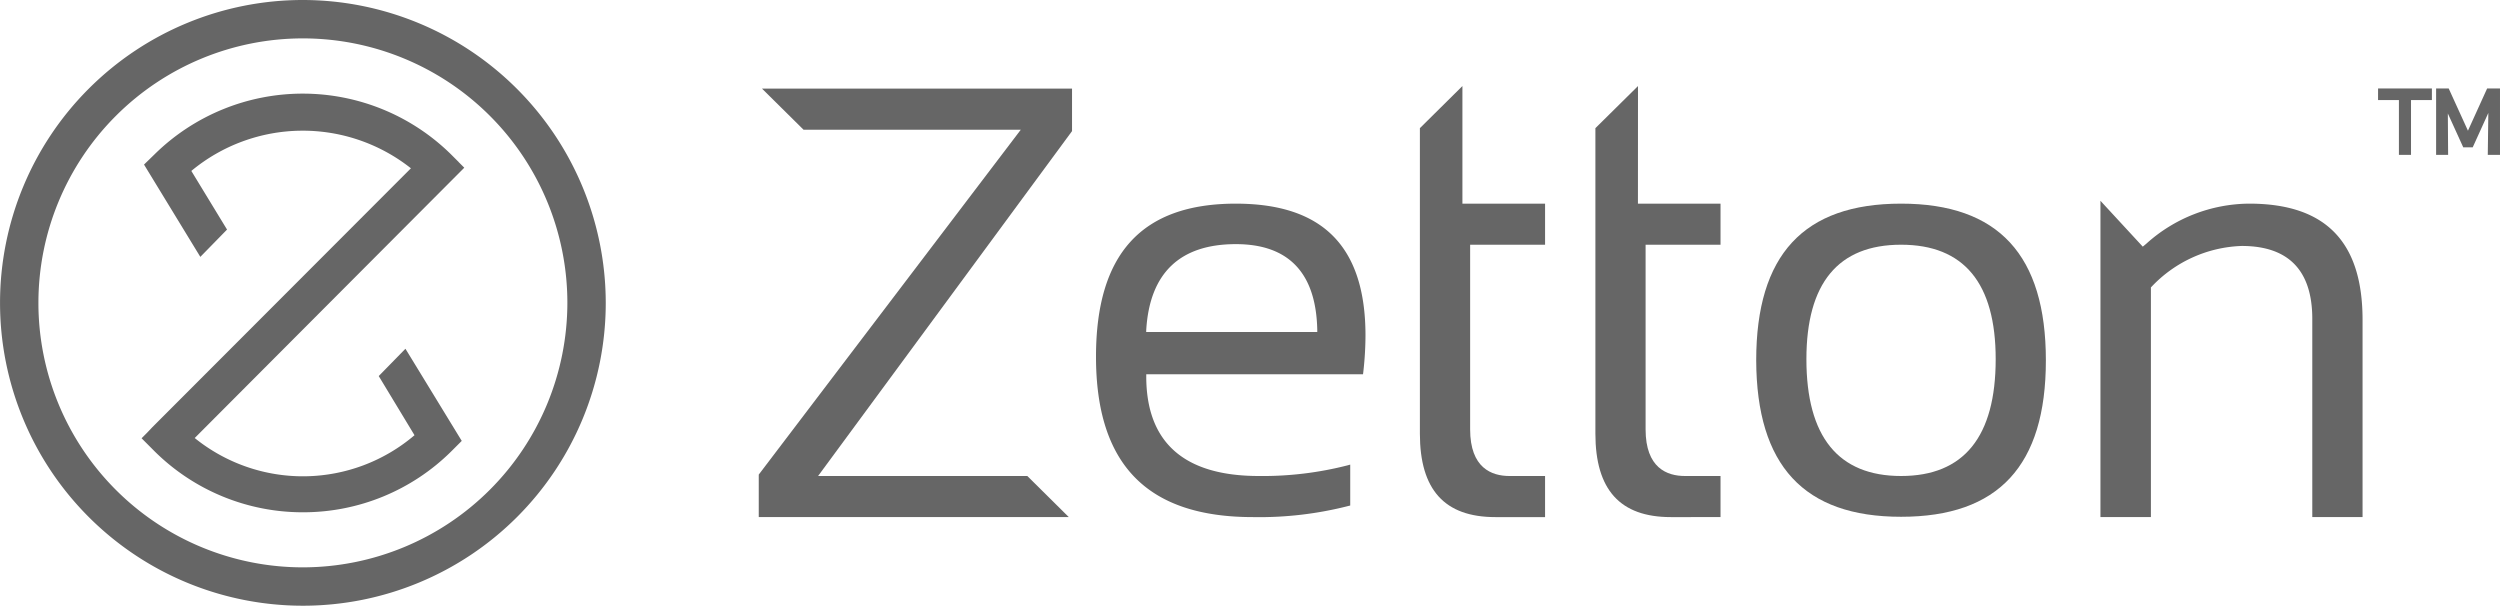 <svg xmlns="http://www.w3.org/2000/svg" width="141.733" height="34.339" viewBox="0 0 141.733 34.339"><g transform="translate(-638.058 -179.694)"><path d="M683.613,187.048H695.93l-14.836,19.526-.02.028v2.408h17.577L696.3,206.68H684.438l14.377-19.526.02-.028v-2.408H681.258Z" fill="#666" fill-rule="evenodd"/><path d="M708.124,191.239c-5.336,0-7.93,2.84-7.93,8.679,0,6.119,2.909,9.092,8.894,9.092a20.35,20.35,0,0,0,5.439-.637l.08-.019v-2.32l-.136.038a19.32,19.32,0,0,1-5.048.608c-4.236,0-6.38-1.9-6.38-5.646v-.123h12.289l.012-.093a18.77,18.77,0,0,0,.128-2.1c0-5.032-2.407-7.478-7.348-7.478m-5.081,7.145c.2-3.219,1.913-4.85,5.081-4.85,2.992,0,4.546,1.633,4.614,4.854v.128h-9.7Z" fill="#666" fill-rule="evenodd"/><path d="M720.967,184.573l-2.411,2.387v17.318c0,3.184,1.4,4.732,4.28,4.732h2.817v-2.33h-2.016c-1.016,0-2.232-.458-2.232-2.644V193.568h4.248v-2.329h-4.686Z" fill="#666" fill-rule="evenodd"/><path d="M730.921,184.573l-2.415,2.387v17.318c0,3.184,1.4,4.732,4.28,4.732H735.6v-2.33h-2.016c-1.02,0-2.232-.458-2.232-2.644V193.568H735.6v-2.329h-4.682Z" fill="#666" fill-rule="evenodd"/><path d="M745.836,191.239c-5.527,0-8.213,2.907-8.213,8.886.02,5.966,2.706,8.867,8.213,8.867,5.523,0,8.209-2.9,8.209-8.867s-2.686-8.886-8.209-8.886m0,15.441c-3.562,0-5.367-2.228-5.367-6.624,0-4.306,1.8-6.488,5.367-6.488s5.364,2.182,5.364,6.488C751.2,204.452,749.4,206.68,745.836,206.68Z" fill="#666" fill-rule="evenodd"/><path d="M765.565,191.239a8.787,8.787,0,0,0-5.826,2.272l-.2.167-2.4-2.6V209.01H760V195.985l.04-.038a7.365,7.365,0,0,1,5.109-2.309c2.653,0,4,1.389,4,4.135V209.01h2.85V197.825c0-4.432-2.1-6.586-6.428-6.586" fill="#666" fill-rule="evenodd"/><path d="M772.877,185.368h1.183v3.105h.686v-3.105h1.184v-.658h-3.052Z" fill="#666" fill-rule="evenodd"/><path d="M779.062,184.709l-1.088,2.395-1.092-2.395h-.713v3.764h.681l-.016-2.346.873,1.919h.538l.885-1.949-.032,2.377h.693v-3.764Z" fill="#666" fill-rule="evenodd"/><path d="M655.229,179.694A17.17,17.17,0,1,0,672.4,196.866a17.191,17.191,0,0,0-17.171-17.172m0,32.165a14.994,14.994,0,1,1,14.995-14.993A15.011,15.011,0,0,1,655.229,211.859Zm8.814-23.006h-.008l-.4-.4a11.978,11.978,0,0,0-16.812-.012l-.6.583,3.192,5.233,1.514-1.548-2.024-3.324a9.884,9.884,0,0,1,12.449-.15L646.7,203.908l-.3.316-.315.317.749.751a11.92,11.92,0,0,0,8.4,3.445h.012a11.918,11.918,0,0,0,8.4-3.457l.59-.59-3.192-5.224-1.514,1.548,2.028,3.354a9.757,9.757,0,0,1-12.461.159l15.246-15.288.036-.037-.327-.328Z" fill="#666" fill-rule="evenodd"/></g></svg>